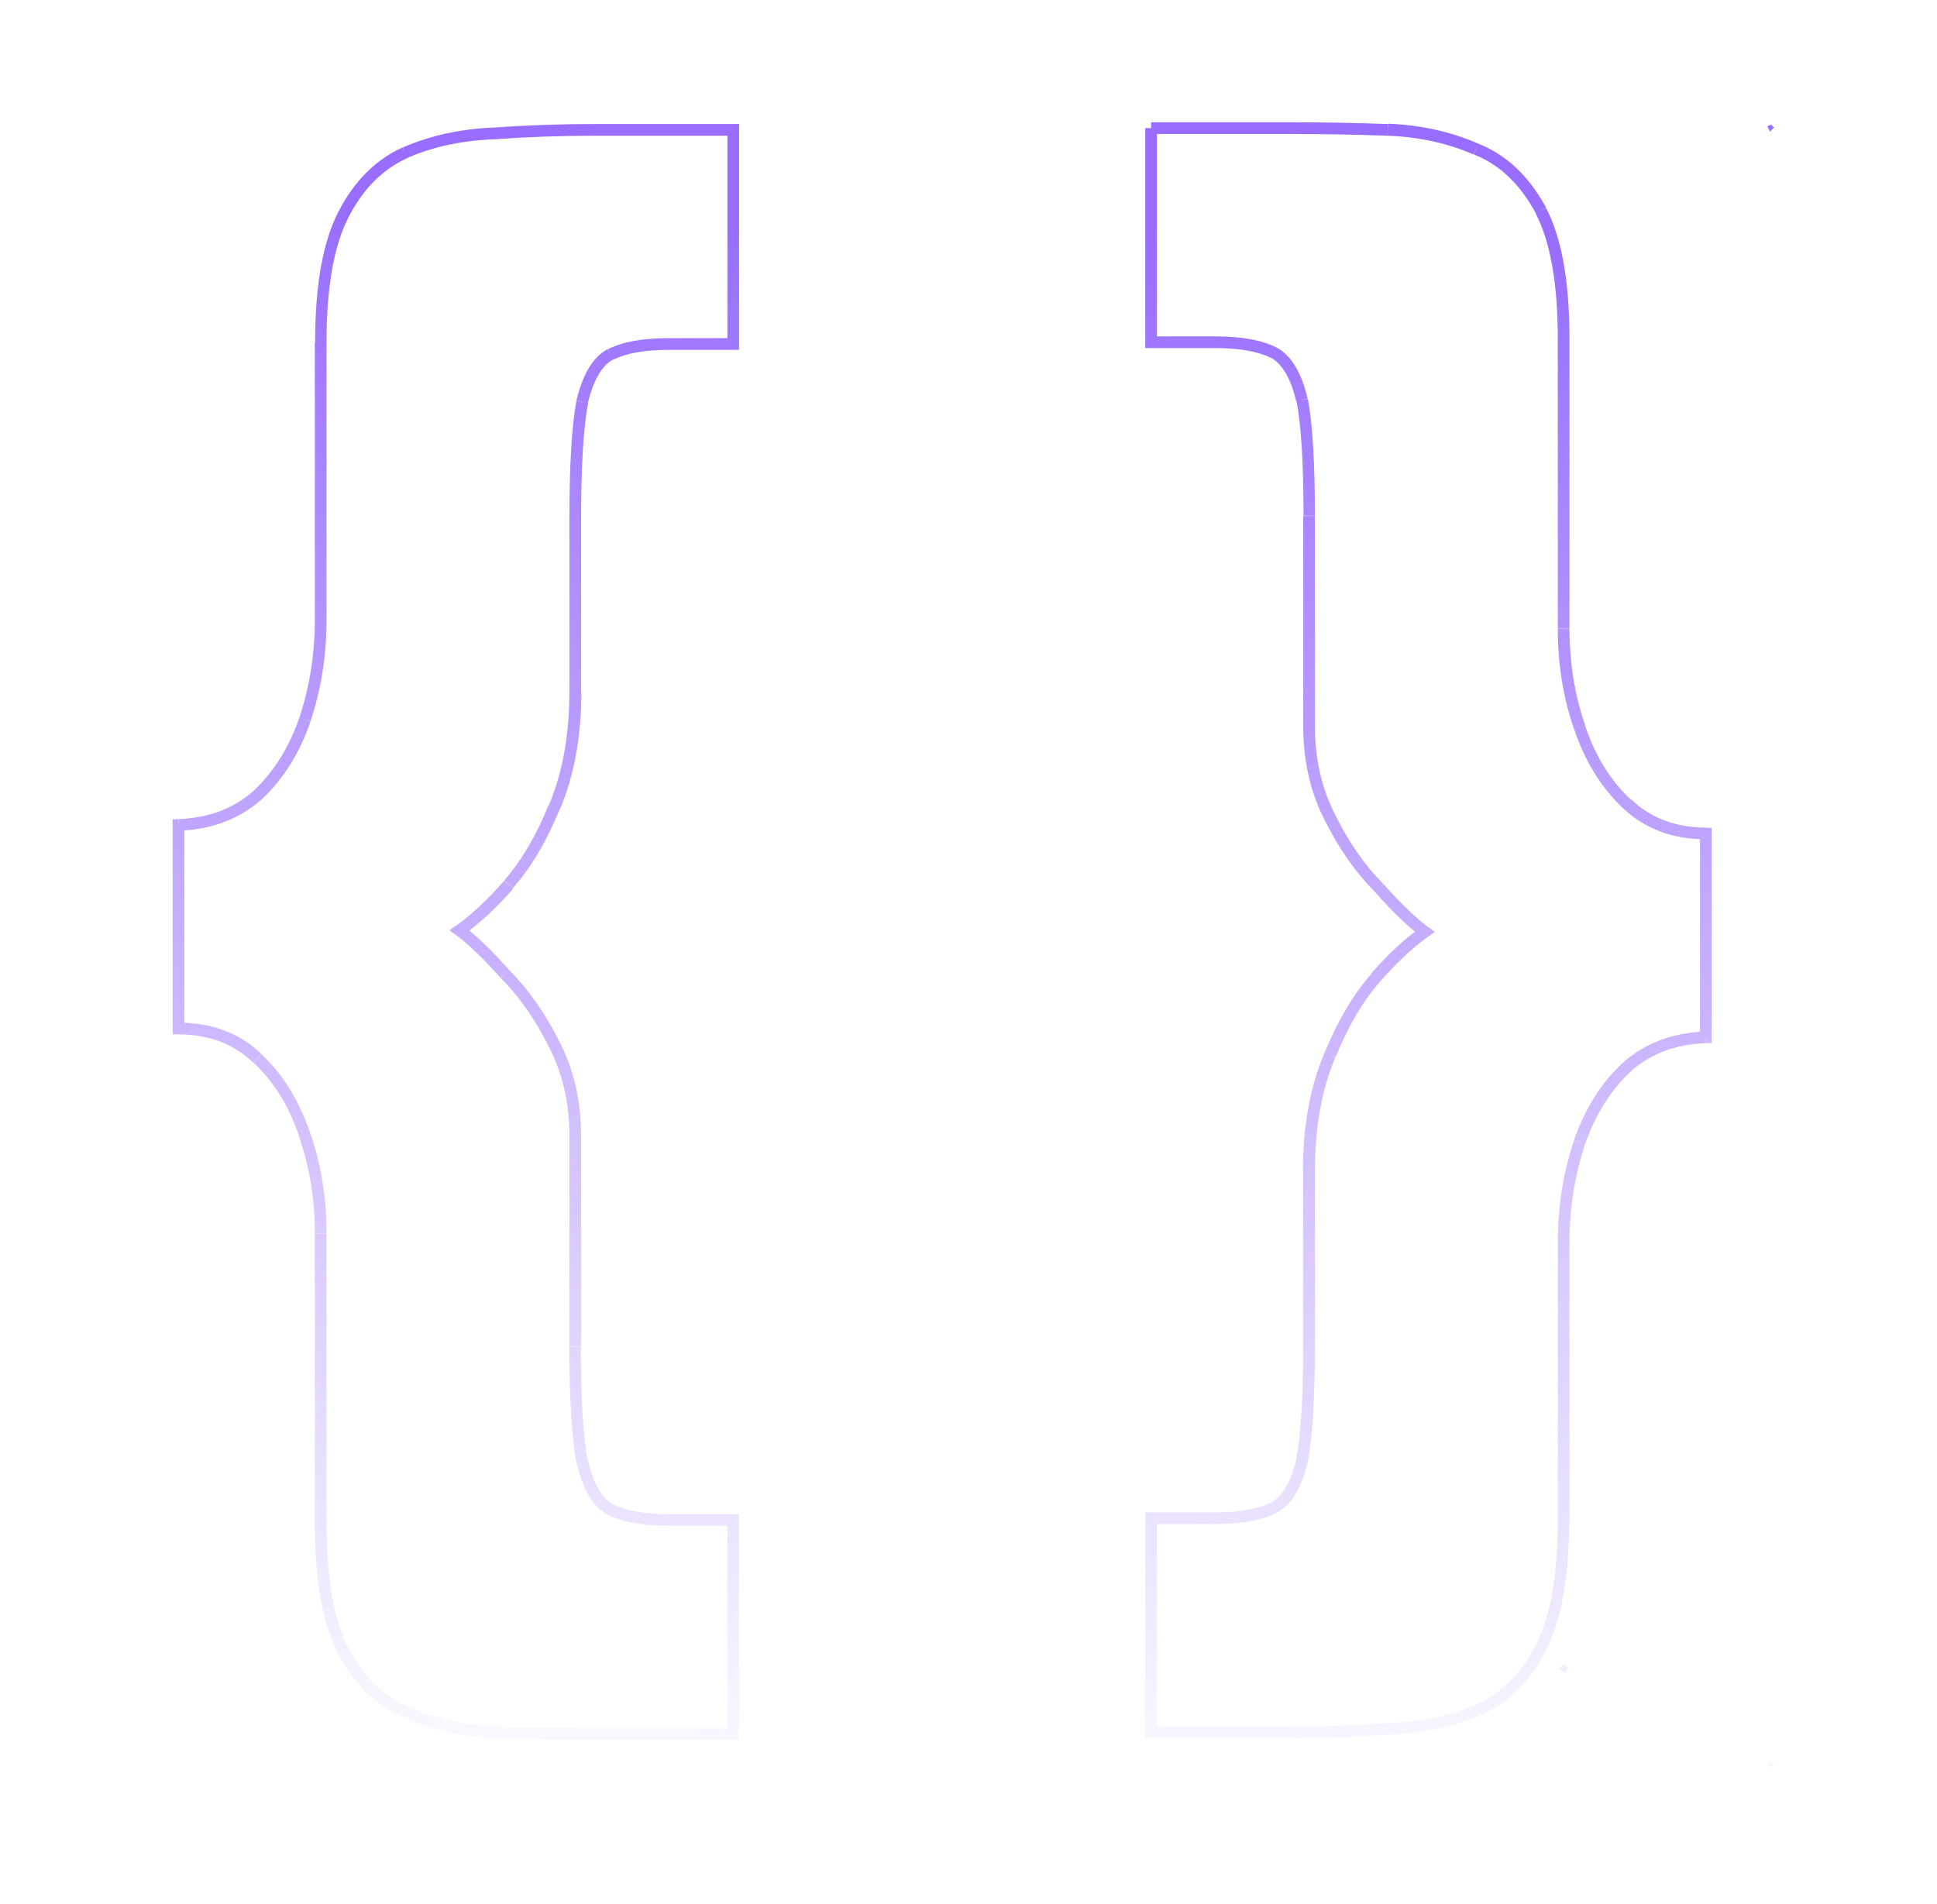 <?xml version="1.0" encoding="utf-8"?>
<!-- Generator: Adobe Illustrator 27.3.1, SVG Export Plug-In . SVG Version: 6.00 Build 0)  -->
<svg version="1.1" id="Layer_1" xmlns="http://www.w3.org/2000/svg" xmlns:xlink="http://www.w3.org/1999/xlink" x="0px" y="0px"
	 viewBox="0 0 662 651" style="enable-background:new 0 0 662 651;" xml:space="preserve">
<style type="text/css">
	.st0{fill:url(#SVGID_1_);}
</style>
<linearGradient id="SVGID_1_" gradientUnits="userSpaceOnUse" x1="468.381" y1="558.282" x2="484.295" y2="8.936" gradientTransform="matrix(-1 0 0 -1 836.4 635.973)">
	<stop  offset="0" style="stop-color:#986DFF"/>
	<stop  offset="1" style="stop-color:#986DFF;stop-opacity:0"/>
</linearGradient>
<path class="st0" d="M208.6,121.2l-0.9-1.8l0,0l0,0L208.6,121.2z M199,137.4l-1.9-0.5l0,0l0,0L199,137.4z M189.4,276l-1.8-0.8l0,0
	l0,0L189.4,276z M173.8,302.4l-1.5-1.3l0,0L173.8,302.4z M157,318l-1.1-1.6l-2.3,1.6l2.3,1.7L157,318z M172.6,333l-1.5,1.3l0,0l0,0
	L172.6,333z M189.4,357l-1.8,0.9l0,0l0,0L189.4,357z M199,499.8l-2,0.4l0,0l0,0L199,499.8z M208.6,516l-1,1.8l0,0l0,0L208.6,516z
	 M250.6,519.6h2v-2h-2V519.6z M250.6,592.8v2h2v-2H250.6z M169.6,592.2l-0.1,2h0L169.6,592.2z M139.6,585.6l0.8-1.8l0,0l0,0
	L139.6,585.6z M117.4,564.6l-1.8,0.9l0,0l0,0L117.4,564.6z M104.2,388.2l-1.9,0.6l0,0l0,0L104.2,388.2z M88,361.8l1.4-1.5l0,0
	L88,361.8z M61,351.6h-2v2h2V351.6z M61,282l-0.1-2l-1.9,0.1v1.9H61z M88,271.8l1.3,1.5l0,0l0,0L88,271.8z M104.2,246l1.9,0.7l0,0
	l0,0L104.2,246z M117.4,73.2l-1.8-0.9l0,0L117.4,73.2z M138.4,52.2l-0.8-1.8l0,0l0,0L138.4,52.2z M169,45.6l0.1,2l0,0l0,0L169,45.6z
	 M250.6,44.4h2v-2h-2V44.4z M250.6,117.6v2h2v-2H250.6z M228.4,115.6c-8.6,0-15.5,1.2-20.7,3.8l1.8,3.6c4.4-2.2,10.7-3.4,18.9-3.4
	V115.6z M207.6,119.4c-5.2,2.8-8.5,8.9-10.6,17.5l3.9,0.9c2-8.2,5-12.9,8.6-14.9L207.6,119.4z M197,137c-1.6,8.6-2.4,22.2-2.4,40.6
	h4c0-18.4,0.8-31.6,2.4-39.8L197,137z M194.6,177.6v58.8h4v-58.8H194.6z M194.6,236.4c0,15-2.4,27.9-7,38.8l3.7,1.6
	c4.9-11.5,7.4-25,7.4-40.4H194.6z M187.5,275.2c-4.3,10.6-9.4,19.2-15.2,25.8l3,2.6c6.2-7,11.5-16,16-27L187.5,275.2z M172.3,301.1
	c-5.9,6.7-11.4,11.8-16.4,15.3l2.3,3.3c5.4-3.7,11.1-9,17.2-15.9L172.3,301.1z M155.8,319.6c4.2,3.1,9.3,8,15.3,14.7l3-2.6
	c-6-6.8-11.4-12-15.9-15.3L155.8,319.6z M171.2,334.4c6.2,6.2,11.7,14,16.4,23.5l3.6-1.8c-4.9-9.8-10.6-17.9-17.2-24.5L171.2,334.4z
	 M187.6,357.9c4.6,8.9,7,19,7,30.3h4c0-11.9-2.5-22.6-7.4-32.1L187.6,357.9z M194.6,388.2v72h4v-72H194.6z M194.6,460.2
	c0,18,0.8,31.4,2.4,40l3.9-0.7c-1.6-8.2-2.4-21.2-2.4-39.2H194.6z M197.1,500.3c2,8.6,5.4,14.7,10.6,17.5l1.9-3.5
	c-3.6-2-6.7-6.7-8.6-14.9L197.1,500.3z M207.7,517.8c5.2,2.6,12.1,3.8,20.7,3.8v-4c-8.2,0-14.5-1.2-18.9-3.4L207.7,517.8z
	 M228.4,521.6h22.2v-4h-22.2V521.6z M248.6,519.6v73.2h4v-73.2H248.6z M250.6,590.8h-47.4v4h47.4V590.8z M203.2,590.8
	c-11.2,0-22.4-0.2-33.5-0.6l-0.1,4c11.2,0.4,22.4,0.6,33.7,0.6V590.8z M169.7,590.2c-10.6-0.4-20.3-2.5-29.3-6.4l-1.6,3.7
	c9.4,4.1,19.7,6.4,30.7,6.8L169.7,590.2z M140.3,583.7c-8.7-3.4-15.7-10-21.2-20.1l-3.5,1.9c5.8,10.7,13.5,18.1,23.2,21.9
	L140.3,583.7z M119.2,563.7c-5-9.6-7.6-23.8-7.6-42.9h-4c0,19.3,2.6,34.3,8,44.7L119.2,563.7z M111.6,520.8v-99h-4v99H111.6z
	 M111.6,421.8c0-12.2-1.8-23.6-5.5-34.3l-3.8,1.3c3.5,10.2,5.3,21.1,5.3,32.9H111.6z M106.1,387.6c-3.7-11.1-9.3-20.2-16.7-27.2
	l-2.7,2.9c6.9,6.5,12.2,15,15.7,25.6L106.1,387.6z M89.4,360.3c-7.6-7.2-17.1-10.7-28.4-10.7v4c10.3,0,18.8,3.2,25.6,9.7L89.4,360.3
	z M63,351.6V282h-4v69.6H63z M61.1,284c11.2-0.4,20.7-4,28.3-10.7l-2.7-3c-6.8,6.1-15.3,9.3-25.7,9.7L61.1,284z M89.4,273.3
	c7.5-7,13-15.9,16.7-26.6l-3.8-1.3c-3.5,10.1-8.7,18.4-15.7,25L89.4,273.3z M106.1,246.6c3.7-11,5.5-22.6,5.5-34.8h-4
	c0,11.8-1.8,23-5.3,33.6L106.1,246.6z M111.6,211.8V117h-4v94.8H111.6z M111.6,117c0-19.1,2.6-33.3,7.6-42.9l-3.5-1.8
	c-5.4,10.4-8,25.4-8,44.7H111.6z M119.2,74.1c5-9.7,11.7-16.3,20.1-20.1l-1.7-3.6c-9.3,4.2-16.6,11.6-21.9,21.9L119.2,74.1z
	 M139.2,54c8.9-3.9,18.9-6,29.9-6.4l-0.1-4c-11.4,0.4-21.9,2.7-31.3,6.8L139.2,54z M169.1,47.6c11.2-0.8,22.5-1.2,34.1-1.2v-4
	c-11.6,0-23.1,0.4-34.3,1.2L169.1,47.6z M203.2,46.4h47.4v-4h-47.4V46.4z M248.6,44.4v73.2h4V44.4H248.6z M250.6,115.6h-22.2v4h22.2
	V115.6z M660.7,438l-1.9-0.5l0,0l0,0L660.7,438z M653.5,532.8l-1.8-1l0,0L653.5,532.8z M604.9,601.8l-0.8,1.8l1.3,0.6l1-1
	L604.9,601.8z M535.9,570l-1.5-1.3l-1.7,2l2.4,1.1L535.9,570z M577.9,506.4l-1.8-0.9l0,0L577.9,506.4z M607.3,424.8l1.9,0.5l0,0
	L607.3,424.8z M607.3,222.6l-1.9,0.5l0,0L607.3,222.6z M577.9,140.4l-1.8,0.9l0,0L577.9,140.4z M604.9,45l1.4-1.4l-1-1l-1.3,0.6
	L604.9,45z M660.7,209.4l-1.9,0.5l0,0l0,0L660.7,209.4z M435.4,515.4l0.9,1.8l0,0l0,0L435.4,515.4z M445,499.2l1.9,0.5l0,0l0,0
	L445,499.2z M454.6,360.6l1.8,0.8l0,0l0,0L454.6,360.6z M470.2,334.2l1.5,1.3l0,0L470.2,334.2z M487,318.6l1.1,1.6l2.3-1.6l-2.3-1.7
	L487,318.6z M471.4,303.6l1.5-1.3l0,0l0,0L471.4,303.6z M454.6,279.6l1.8-0.9l0,0l0,0L454.6,279.6z M445,136.8l2-0.4l0,0l0,0
	L445,136.8z M435.4,120.6l1-1.8l0,0l0,0L435.4,120.6z M393.4,117h-2v2h2V117z M504.4,51l-0.8,1.8l0,0l0,0L504.4,51z M526.6,72
	l1.8-0.9l0,0l0,0L526.6,72z M539.8,248.4l1.9-0.6l0,0l0,0L539.8,248.4z M556,274.8l-1.4,1.5l0,0L556,274.8z M583,285h2v-2h-2V285z
	 M583,354.6l0.1,2l1.9-0.1v-1.9H583z M556,364.8l-1.3-1.5l0,0l0,0L556,364.8z M539.8,390.6l-1.9-0.7l0,0l0,0L539.8,390.6z
	 M526.6,563.4l1.8,0.9l0,0L526.6,563.4z M505.6,584.4l0.8,1.8l0,0l0,0L505.6,584.4z M475,591l-0.1-2l0,0l0,0L475,591z M393.4,592.2
	h-2v2h2V592.2z M393.4,519v-2h-2v2H393.4z M415.6,521c8.6,0,15.5-1.2,20.7-3.8l-1.8-3.6c-4.4,2.2-10.7,3.4-18.9,3.4V521z
	 M436.4,517.1c5.2-2.8,8.5-8.9,10.6-17.5l-3.9-0.9c-2,8.2-5,12.9-8.6,14.9L436.4,517.1z M447,499.6c1.6-8.6,2.4-22.2,2.4-40.6h-4
	c0,18.4-0.8,31.6-2.4,39.8L447,499.6z M449.4,459v-58.8h-4V459H449.4z M449.4,400.2c0-15,2.4-27.9,7-38.8l-3.7-1.6
	c-4.9,11.5-7.4,25-7.4,40.4H449.4z M456.5,361.3c4.3-10.6,9.4-19.2,15.2-25.8l-3-2.6c-6.2,7-11.5,16-16,27L456.5,361.3z
	 M471.7,335.5c5.9-6.7,11.4-11.8,16.4-15.3l-2.3-3.3c-5.4,3.7-11.1,9-17.2,15.9L471.7,335.5z M488.2,317c-4.2-3.1-9.3-8-15.3-14.7
	l-3,2.6c6,6.8,11.4,12,15.9,15.3L488.2,317z M472.8,302.2c-6.2-6.2-11.7-14-16.4-23.5l-3.6,1.8c4.9,9.8,10.6,17.9,17.2,24.5
	L472.8,302.2z M456.4,278.7c-4.6-8.9-7-19-7-30.3h-4c0,11.9,2.5,22.6,7.4,32.1L456.4,278.7z M449.4,248.4v-72h-4v72H449.4z
	 M449.4,176.4c0-18-0.8-31.4-2.4-40l-3.9,0.7c1.6,8.2,2.4,21.2,2.4,39.2H449.4z M446.9,136.3c-2-8.6-5.4-14.7-10.6-17.5l-1.9,3.5
	c3.6,2,6.7,6.7,8.6,14.9L446.9,136.3z M436.3,118.8c-5.2-2.6-12.1-3.8-20.7-3.8v4c8.2,0,14.5,1.2,18.9,3.4L436.3,118.8z M415.6,115
	h-22.2v4h22.2V115z M395.4,117V43.8h-4V117H395.4z M393.4,45.8h47.4v-4h-47.4V45.8z M440.8,45.8c11.2,0,22.4,0.2,33.5,0.6l0.1-4
	c-11.2-0.4-22.4-0.6-33.7-0.6V45.8z M474.3,46.4c10.6,0.4,20.3,2.5,29.3,6.4l1.6-3.7c-9.4-4.1-19.7-6.4-30.7-6.8L474.3,46.4z
	 M503.7,52.8c8.7,3.4,15.7,10,21.2,20.1l3.5-1.9c-5.8-10.7-13.5-18.1-23.2-21.9L503.7,52.8z M524.8,72.9c5,9.6,7.6,23.8,7.6,42.9h4
	c0-19.3-2.6-34.3-8-44.7L524.8,72.9z M532.4,115.8v99h4v-99H532.4z M532.4,214.8c0,12.2,1.8,23.6,5.5,34.3l3.8-1.3
	c-3.5-10.2-5.3-21.1-5.3-32.9H532.4z M537.9,249c3.7,11.1,9.3,20.2,16.7,27.2l2.7-2.9c-6.9-6.5-12.2-15-15.7-25.6L537.9,249z
	 M554.6,276.2c7.6,7.2,17.1,10.7,28.4,10.7v-4c-10.3,0-18.8-3.2-25.6-9.7L554.6,276.2z M581,285v69.6h4V285H581z M582.9,352.6
	c-11.2,0.4-20.7,4-28.3,10.7l2.7,3c6.8-6.1,15.3-9.3,25.7-9.7L582.9,352.6z M554.6,363.3c-7.5,7-13,15.9-16.7,26.6l3.8,1.3
	c3.5-10.1,8.7-18.4,15.7-25L554.6,363.3z M537.9,390c-3.7,11-5.5,22.6-5.5,34.8h4c0-11.8,1.8-23,5.3-33.6L537.9,390z M532.4,424.8
	v94.8h4v-94.8H532.4z M532.4,519.6c0,19.1-2.6,33.3-7.6,42.9l3.5,1.8c5.4-10.4,8-25.4,8-44.7H532.4z M524.8,562.5
	c-5,9.7-11.7,16.3-20.1,20.1l1.7,3.6c9.3-4.2,16.6-11.6,21.9-21.9L524.8,562.5z M504.8,582.6c-8.9,3.9-18.9,6-29.9,6.4l0.1,4
	c11.4-0.4,21.9-2.7,31.3-6.8L504.8,582.6z M474.9,589c-11.2,0.8-22.5,1.2-34.1,1.2v4c11.6,0,23.1-0.4,34.3-1.2L474.9,589z
	 M440.8,590.2h-47.4v4h47.4V590.2z M395.4,592.2V519h-4v73.2H395.4z M393.4,521h22.2v-4h-22.2V521z"/>
</svg>
